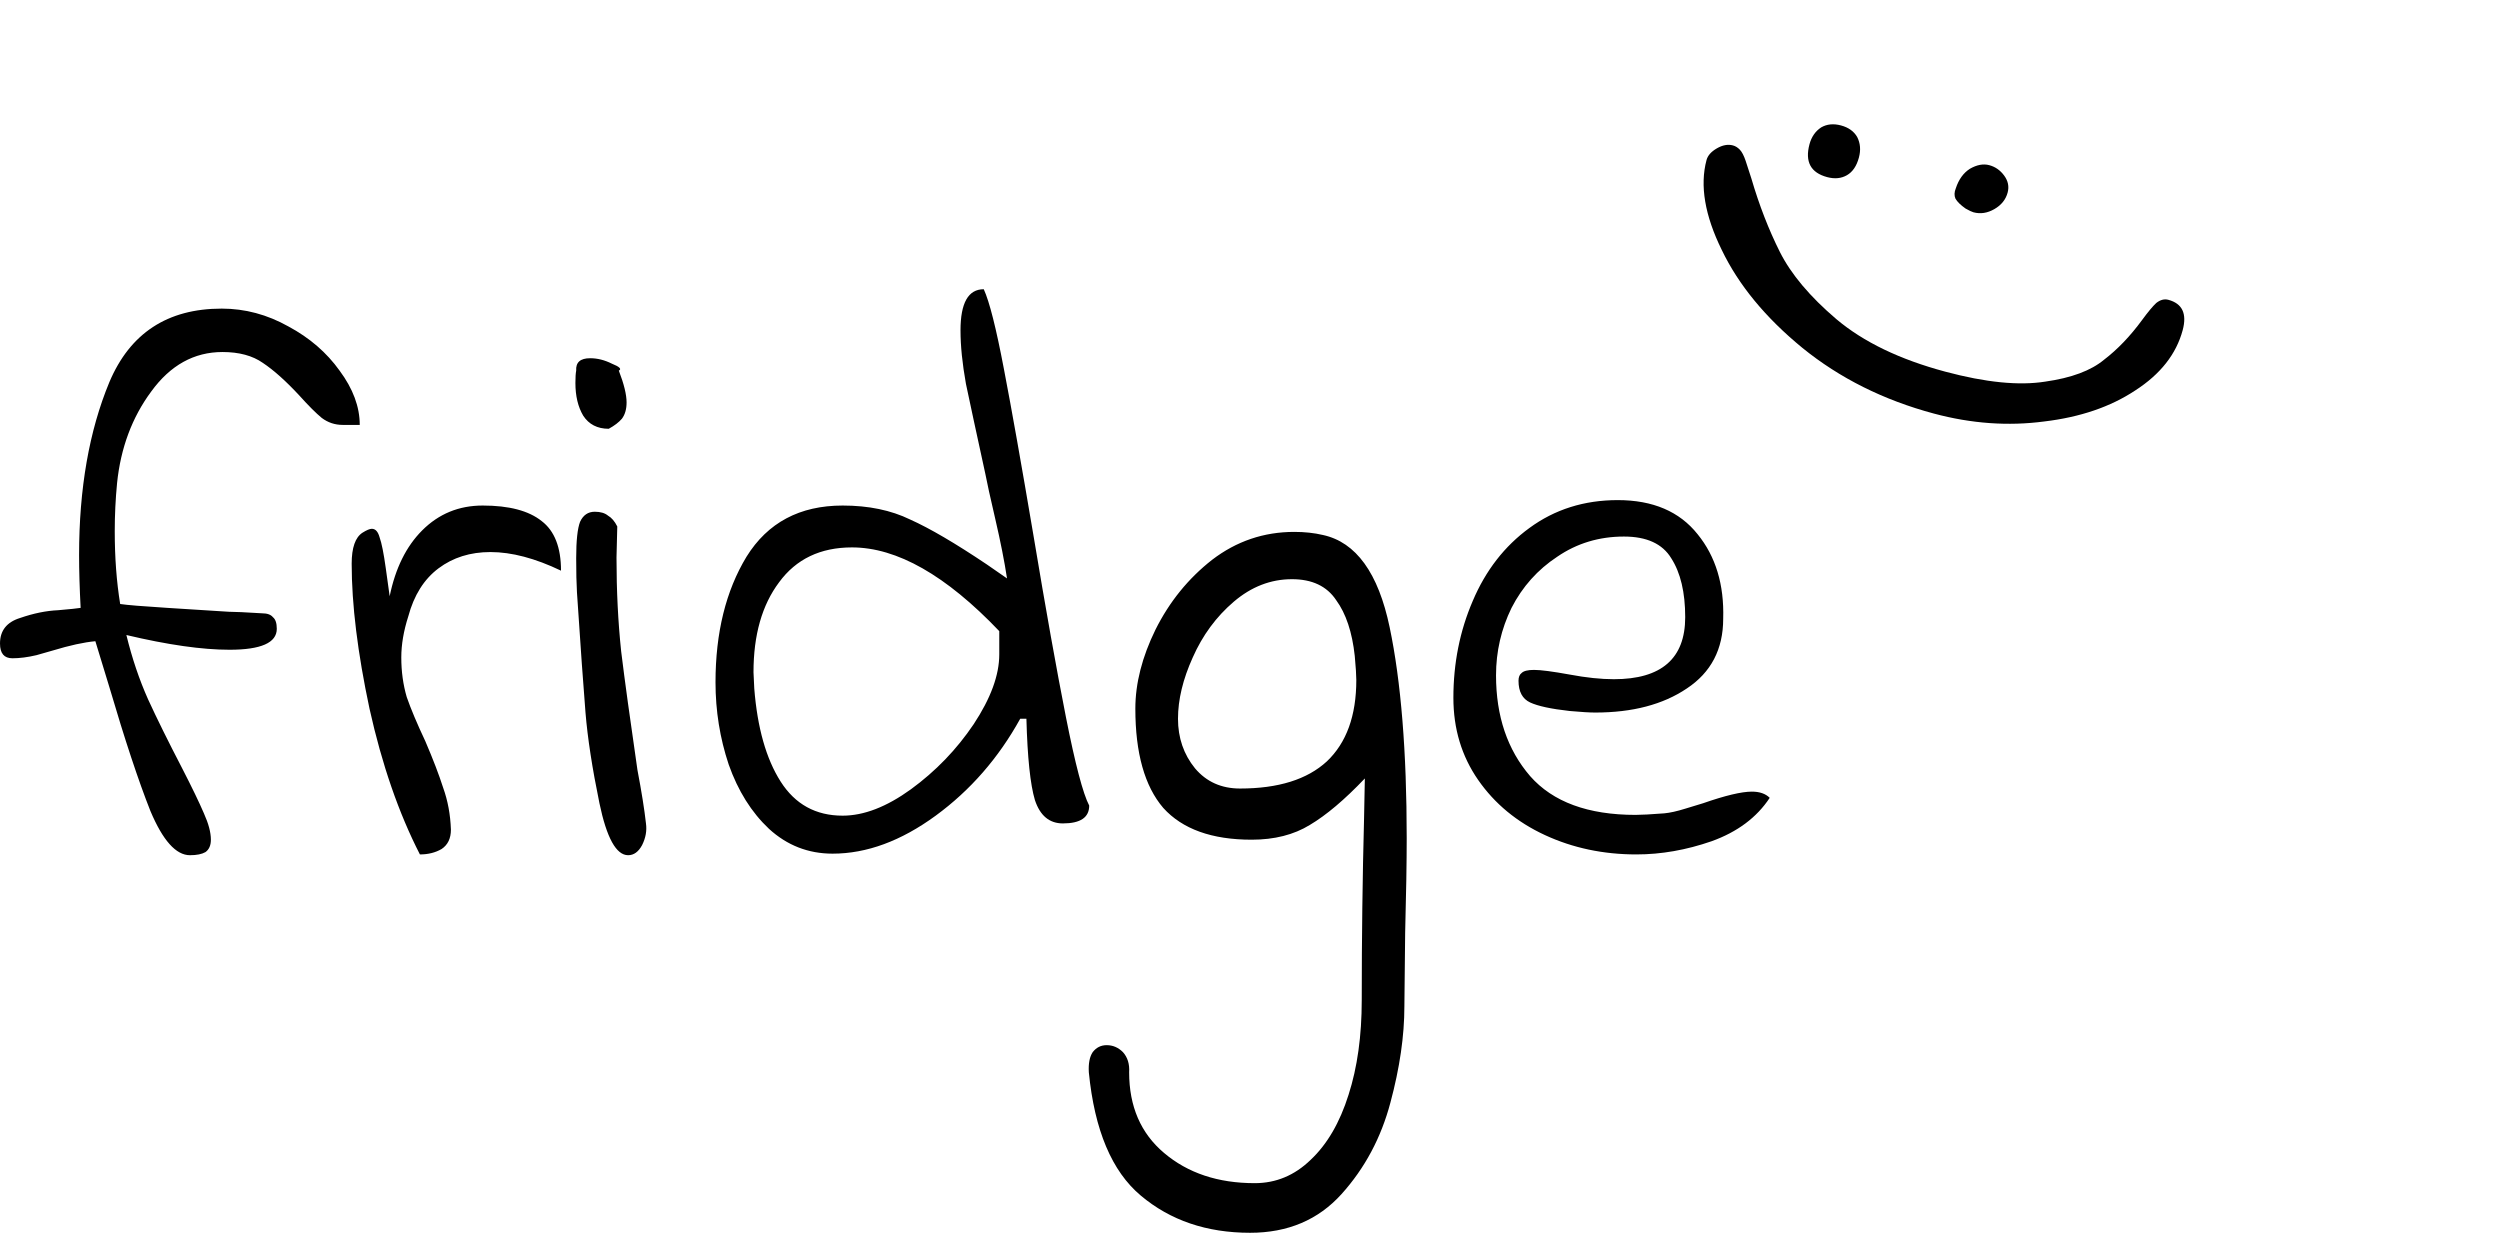 <svg width="158" height="78" viewBox="0 0 158 78" fill="none" xmlns="http://www.w3.org/2000/svg">
<path d="M14.014 19.504C15.484 19.504 16.889 19.88 18.228 20.631C19.567 21.35 20.645 22.281 21.462 23.424C22.311 24.567 22.736 25.711 22.736 26.854H21.658C21.168 26.854 20.727 26.707 20.335 26.413C19.976 26.119 19.502 25.645 18.914 24.992C18.065 24.077 17.297 23.391 16.611 22.934C15.958 22.477 15.108 22.248 14.063 22.248C12.266 22.248 10.764 23.081 9.555 24.747C8.346 26.38 7.628 28.308 7.399 30.529C7.301 31.542 7.252 32.554 7.252 33.567C7.252 35.233 7.366 36.768 7.595 38.173C8.02 38.238 9.016 38.32 10.584 38.418C12.152 38.516 13.442 38.598 14.455 38.663C14.814 38.663 15.517 38.696 16.562 38.761C16.889 38.761 17.117 38.843 17.248 39.006C17.411 39.137 17.493 39.382 17.493 39.741C17.493 40.623 16.497 41.064 14.504 41.064C12.773 41.064 10.6 40.754 7.987 40.133C8.346 41.603 8.804 42.959 9.359 44.2C9.914 45.409 10.633 46.862 11.515 48.561C12.136 49.77 12.593 50.717 12.887 51.403C13.181 52.056 13.328 52.612 13.328 53.069C13.328 53.428 13.214 53.69 12.985 53.853C12.756 53.984 12.43 54.049 12.005 54.049C11.123 54.049 10.29 53.118 9.506 51.256C8.755 49.361 7.889 46.748 6.909 43.416L6.027 40.525C5.308 40.59 4.41 40.786 3.332 41.113C3.234 41.146 2.891 41.244 2.303 41.407C1.748 41.538 1.241 41.603 0.784 41.603C0.261 41.603 0 41.293 0 40.672C0 39.855 0.425 39.316 1.274 39.055C2.123 38.761 2.924 38.598 3.675 38.565C4.426 38.5 4.9 38.451 5.096 38.418C5.031 37.177 4.998 36.066 4.998 35.086C4.998 30.872 5.635 27.23 6.909 24.159C8.216 21.056 10.584 19.504 14.014 19.504ZM26.538 54C25.199 51.387 24.137 48.316 23.353 44.788C22.602 41.26 22.226 38.206 22.226 35.625C22.226 34.612 22.455 33.959 22.912 33.665C23.173 33.502 23.369 33.42 23.5 33.42C23.729 33.42 23.892 33.6 23.99 33.959C24.121 34.318 24.251 34.972 24.382 35.919L24.627 37.683C24.986 35.919 25.672 34.531 26.685 33.518C27.73 32.473 29.004 31.95 30.507 31.95C32.173 31.95 33.414 32.277 34.231 32.93C35.048 33.551 35.456 34.596 35.456 36.066C33.823 35.282 32.336 34.89 30.997 34.89C29.723 34.89 28.629 35.233 27.714 35.919C26.799 36.605 26.162 37.618 25.803 38.957C25.509 39.872 25.362 40.737 25.362 41.554C25.362 42.436 25.476 43.269 25.705 44.053C25.966 44.804 26.358 45.735 26.881 46.846C27.371 47.989 27.747 48.969 28.008 49.786C28.302 50.603 28.465 51.485 28.498 52.432C28.498 52.987 28.302 53.396 27.91 53.657C27.518 53.886 27.061 54 26.538 54ZM39.698 54.049C38.947 54.049 38.342 52.955 37.885 50.766C37.428 48.545 37.134 46.634 37.003 45.033C36.872 43.432 36.693 40.901 36.464 37.438C36.431 36.883 36.415 36.164 36.415 35.282C36.415 34.171 36.497 33.404 36.66 32.979C36.856 32.554 37.166 32.342 37.591 32.342C37.95 32.342 38.228 32.424 38.424 32.587C38.653 32.718 38.849 32.946 39.012 33.273L38.963 35.233C38.963 37.324 39.061 39.3 39.257 41.162C39.486 43.024 39.829 45.523 40.286 48.659C40.547 50.031 40.727 51.158 40.825 52.04C40.89 52.497 40.809 52.955 40.58 53.412C40.351 53.837 40.057 54.049 39.698 54.049ZM38.473 27.099C37.754 27.099 37.215 26.821 36.856 26.266C36.529 25.711 36.366 25.025 36.366 24.208C36.366 23.849 36.382 23.587 36.415 23.424C36.382 22.901 36.676 22.64 37.297 22.64C37.754 22.64 38.212 22.754 38.669 22.983C39.159 23.179 39.306 23.326 39.11 23.424C39.437 24.273 39.6 24.943 39.6 25.433C39.6 25.858 39.502 26.201 39.306 26.462C39.11 26.691 38.832 26.903 38.473 27.099ZM52.619 53.951C51.083 53.951 49.744 53.428 48.601 52.383C47.49 51.338 46.641 49.982 46.053 48.316C45.497 46.65 45.22 44.919 45.22 43.122C45.22 39.986 45.873 37.34 47.18 35.184C48.519 33.028 50.544 31.95 53.256 31.95C54.889 31.95 56.31 32.244 57.519 32.832C58.76 33.387 60.377 34.335 62.37 35.674L63.644 36.556C63.48 35.478 63.235 34.237 62.909 32.832C62.582 31.427 62.37 30.464 62.272 29.941C61.716 27.393 61.308 25.498 61.047 24.257C60.818 22.983 60.704 21.856 60.704 20.876C60.704 19.145 61.194 18.279 62.174 18.279C62.533 19.063 62.958 20.745 63.448 23.326C63.938 25.874 64.558 29.369 65.31 33.812C66.094 38.516 66.78 42.354 67.368 45.327C67.956 48.3 68.446 50.162 68.838 50.913C68.838 51.664 68.282 52.04 67.172 52.04C66.322 52.04 65.734 51.55 65.408 50.57C65.114 49.59 64.934 47.875 64.869 45.425H64.477C63.105 47.908 61.324 49.949 59.136 51.55C56.947 53.151 54.775 53.951 52.619 53.951ZM53.256 51.55C54.595 51.55 56.032 50.995 57.568 49.884C59.136 48.741 60.459 47.369 61.537 45.768C62.615 44.135 63.154 42.665 63.154 41.358V39.888C59.789 36.36 56.686 34.596 53.844 34.596C51.851 34.596 50.316 35.331 49.238 36.801C48.16 38.238 47.621 40.133 47.621 42.485L47.67 43.514C47.866 45.997 48.421 47.957 49.336 49.394C50.25 50.831 51.557 51.55 53.256 51.55ZM79.006 77.912C76.262 77.912 73.959 77.128 72.097 75.56C70.268 74.025 69.174 71.428 68.814 67.769C68.782 67.214 68.863 66.789 69.059 66.495C69.288 66.201 69.582 66.054 69.941 66.054C70.333 66.054 70.676 66.201 70.97 66.495C71.264 66.822 71.395 67.246 71.362 67.769C71.362 69.925 72.097 71.624 73.567 72.865C75.07 74.139 76.981 74.776 79.3 74.776C80.64 74.776 81.816 74.286 82.828 73.306C83.874 72.326 84.674 70.954 85.229 69.19C85.785 67.459 86.062 65.466 86.062 63.212C86.062 59.259 86.111 55.421 86.209 51.697L86.258 49.198C84.984 50.537 83.825 51.517 82.779 52.138C81.767 52.759 80.542 53.069 79.104 53.069C76.589 53.069 74.727 52.399 73.518 51.06C72.342 49.688 71.754 47.597 71.754 44.788C71.754 43.187 72.179 41.521 73.028 39.79C73.91 38.026 75.103 36.556 76.605 35.38C78.141 34.204 79.872 33.616 81.799 33.616C82.453 33.616 83.057 33.681 83.612 33.812C85.703 34.269 87.108 36.213 87.826 39.643C88.545 43.073 88.904 47.516 88.904 52.971C88.904 54.474 88.872 56.466 88.806 58.949L88.757 63.604C88.757 65.466 88.463 67.491 87.875 69.68C87.287 71.901 86.258 73.829 84.788 75.462C83.318 77.095 81.391 77.912 79.006 77.912ZM78.369 49.835C80.787 49.835 82.616 49.263 83.857 48.12C85.099 46.944 85.719 45.229 85.719 42.975C85.719 42.681 85.687 42.175 85.621 41.456C85.458 39.953 85.066 38.777 84.445 37.928C83.857 37.046 82.926 36.605 81.652 36.605C80.313 36.605 79.088 37.079 77.977 38.026C76.867 38.973 76.001 40.149 75.38 41.554C74.76 42.926 74.449 44.216 74.449 45.425C74.449 46.634 74.809 47.679 75.527 48.561C76.246 49.41 77.193 49.835 78.369 49.835ZM103.418 54C101.327 54 99.4 53.592 97.636 52.775C95.872 51.958 94.467 50.799 93.422 49.296C92.377 47.793 91.854 46.062 91.854 44.102C91.854 41.913 92.262 39.872 93.079 37.977C93.896 36.05 95.088 34.514 96.656 33.371C98.257 32.195 100.119 31.607 102.242 31.607C104.463 31.607 106.146 32.326 107.289 33.763C108.432 35.168 108.971 36.948 108.906 39.104C108.906 41.031 108.138 42.501 106.603 43.514C105.1 44.527 103.173 45.033 100.821 45.033C100.462 45.033 99.923 45 99.204 44.935C98.028 44.804 97.195 44.625 96.705 44.396C96.215 44.167 95.97 43.71 95.97 43.024C95.97 42.795 96.035 42.632 96.166 42.534C96.297 42.403 96.558 42.338 96.95 42.338C97.375 42.338 98.126 42.436 99.204 42.632C100.249 42.828 101.18 42.926 101.997 42.926C105.002 42.926 106.505 41.619 106.505 39.006C106.505 37.438 106.211 36.197 105.623 35.282C105.068 34.367 104.071 33.91 102.634 33.91C101.066 33.91 99.661 34.335 98.42 35.184C97.179 36.001 96.215 37.079 95.529 38.418C94.876 39.757 94.549 41.178 94.549 42.681C94.549 45.262 95.268 47.385 96.705 49.051C98.142 50.684 100.364 51.501 103.369 51.501C103.728 51.501 104.333 51.468 105.182 51.403C105.541 51.37 105.982 51.272 106.505 51.109C107.028 50.946 107.403 50.831 107.632 50.766C109.037 50.276 110.066 50.031 110.719 50.031C111.209 50.031 111.585 50.162 111.846 50.423C111.029 51.664 109.804 52.579 108.171 53.167C106.57 53.722 104.986 54 103.418 54Z" fill="black"/>
<path d="M123.607 11.901C123.791 11.341 124.087 10.93 124.496 10.668C124.936 10.414 125.345 10.337 125.724 10.439C126.103 10.54 126.416 10.76 126.664 11.097C126.912 11.434 126.985 11.791 126.883 12.17C126.765 12.612 126.486 12.96 126.046 13.214C125.606 13.468 125.165 13.536 124.723 13.417C124.628 13.392 124.463 13.314 124.228 13.183C123.914 12.964 123.7 12.754 123.585 12.554C123.501 12.363 123.508 12.145 123.607 11.901ZM114.359 9.119C114.486 8.645 114.734 8.289 115.102 8.049C115.463 7.842 115.879 7.801 116.353 7.928C116.826 8.055 117.166 8.298 117.374 8.658C117.574 9.05 117.61 9.482 117.483 9.956C117.34 10.492 117.088 10.864 116.728 11.072C116.367 11.28 115.951 11.32 115.477 11.194C114.436 10.915 114.064 10.223 114.359 9.119ZM107.853 10.113C107.93 9.829 108.148 9.583 108.508 9.375C108.868 9.167 109.206 9.105 109.521 9.19C109.679 9.232 109.824 9.322 109.956 9.459C110.089 9.596 110.212 9.831 110.325 10.166C110.438 10.501 110.559 10.871 110.686 11.278C111.181 12.966 111.781 14.513 112.486 15.92C113.192 17.326 114.384 18.745 116.064 20.175C117.775 21.615 120.066 22.719 122.938 23.488C125.493 24.173 127.602 24.383 129.262 24.118C130.914 23.884 132.154 23.422 132.982 22.73C133.833 22.079 134.631 21.245 135.378 20.227C135.751 19.718 136.05 19.359 136.275 19.149C136.532 18.947 136.787 18.88 137.039 18.948C137.923 19.184 138.225 19.823 137.946 20.864C137.54 22.379 136.54 23.65 134.946 24.677C133.384 25.712 131.467 26.366 129.196 26.637C126.917 26.939 124.594 26.773 122.227 26.139C119.04 25.285 116.267 23.899 113.906 21.982C111.577 20.072 109.88 18.011 108.816 15.798C107.743 13.617 107.422 11.722 107.853 10.113Z" fill="black"/>
</svg>
